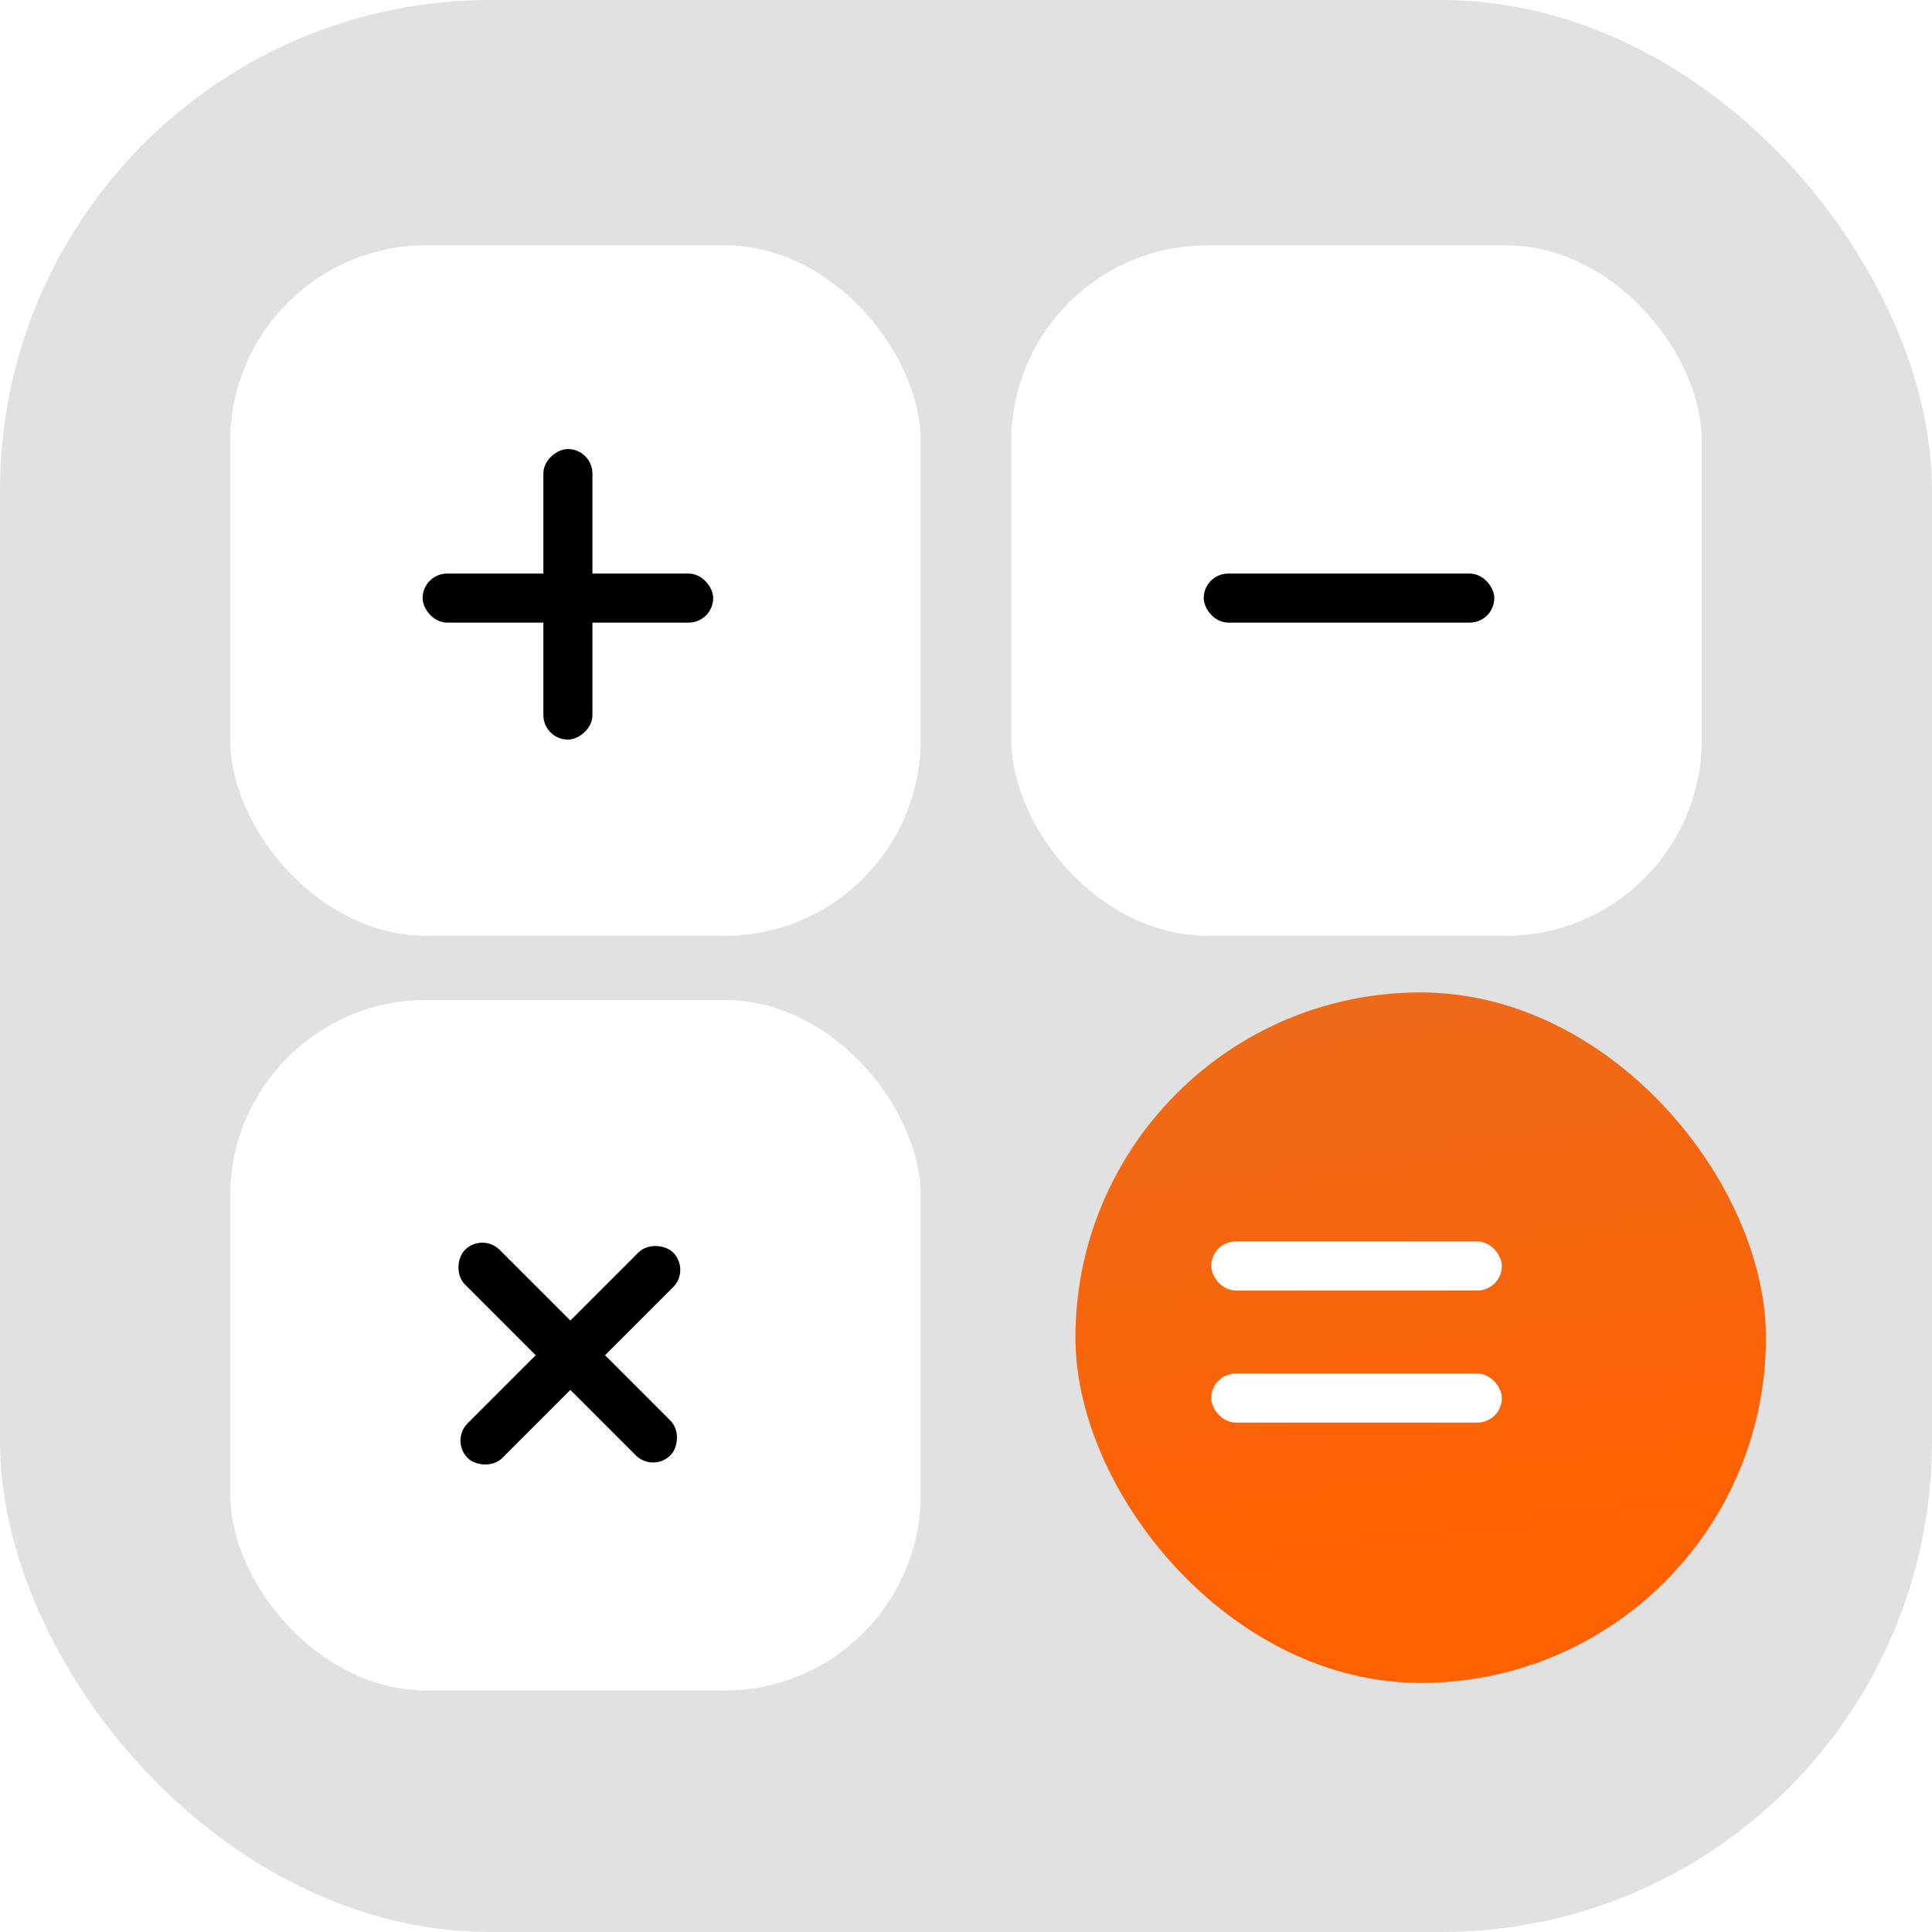 <svg width="512" height="512" viewBox="0 0 512 512" fill="none" xmlns="http://www.w3.org/2000/svg">
<rect width="512" height="512" rx="130" fill="#E1E1E1"/>
<g filter="url(#filter0_i_1_84)">
<rect x="268" y="265" width="183" height="183" rx="91.5" fill="url(#paint0_linear_1_84)"/>
</g>
<rect x="61" y="65" width="183" height="183" rx="52" fill="white"/>
<rect x="268" y="65" width="183" height="183" rx="52" fill="white"/>
<rect x="61" y="265" width="183" height="183" rx="52" fill="white"/>
<rect x="321" y="329" width="77" height="13" rx="6.5" fill="white"/>
<rect x="319" y="152" width="77" height="13" rx="6.5" fill="black"/>
<rect x="112" y="152" width="77" height="13" rx="6.5" fill="black"/>
<rect x="144" y="196" width="77" height="13" rx="6.5" transform="rotate(-90 144 196)" fill="black"/>
<rect x="119.334" y="381.782" width="77" height="13" rx="6.5" transform="rotate(-45 119.334 381.782)" fill="black"/>
<rect x="173.075" y="390.267" width="77" height="13" rx="6.5" transform="rotate(-135 173.075 390.267)" fill="black"/>
<rect x="321" y="364" width="77" height="13" rx="6.5" fill="white"/>
<defs>
<filter id="filter0_i_1_84" x="268" y="263" width="200" height="185" filterUnits="userSpaceOnUse" color-interpolation-filters="sRGB">
<feFlood flood-opacity="0" result="BackgroundImageFix"/>
<feBlend mode="normal" in="SourceGraphic" in2="BackgroundImageFix" result="shape"/>
<feColorMatrix in="SourceAlpha" type="matrix" values="0 0 0 0 0 0 0 0 0 0 0 0 0 0 0 0 0 0 127 0" result="hardAlpha"/>
<feOffset dx="17" dy="-2"/>
<feGaussianBlur stdDeviation="23.5"/>
<feComposite in2="hardAlpha" operator="arithmetic" k2="-1" k3="1"/>
<feColorMatrix type="matrix" values="0 0 0 0 1 0 0 0 0 1 0 0 0 0 1 0 0 0 1 0"/>
<feBlend mode="normal" in2="shape" result="effect1_innerShadow_1_84"/>
</filter>
<linearGradient id="paint0_linear_1_84" x1="359.5" y1="265" x2="380.533" y2="410.422" gradientUnits="userSpaceOnUse">
<stop stop-color="#EE6A19"/>
<stop offset="1" stop-color="#FF6100"/>
</linearGradient>
</defs>
</svg>
